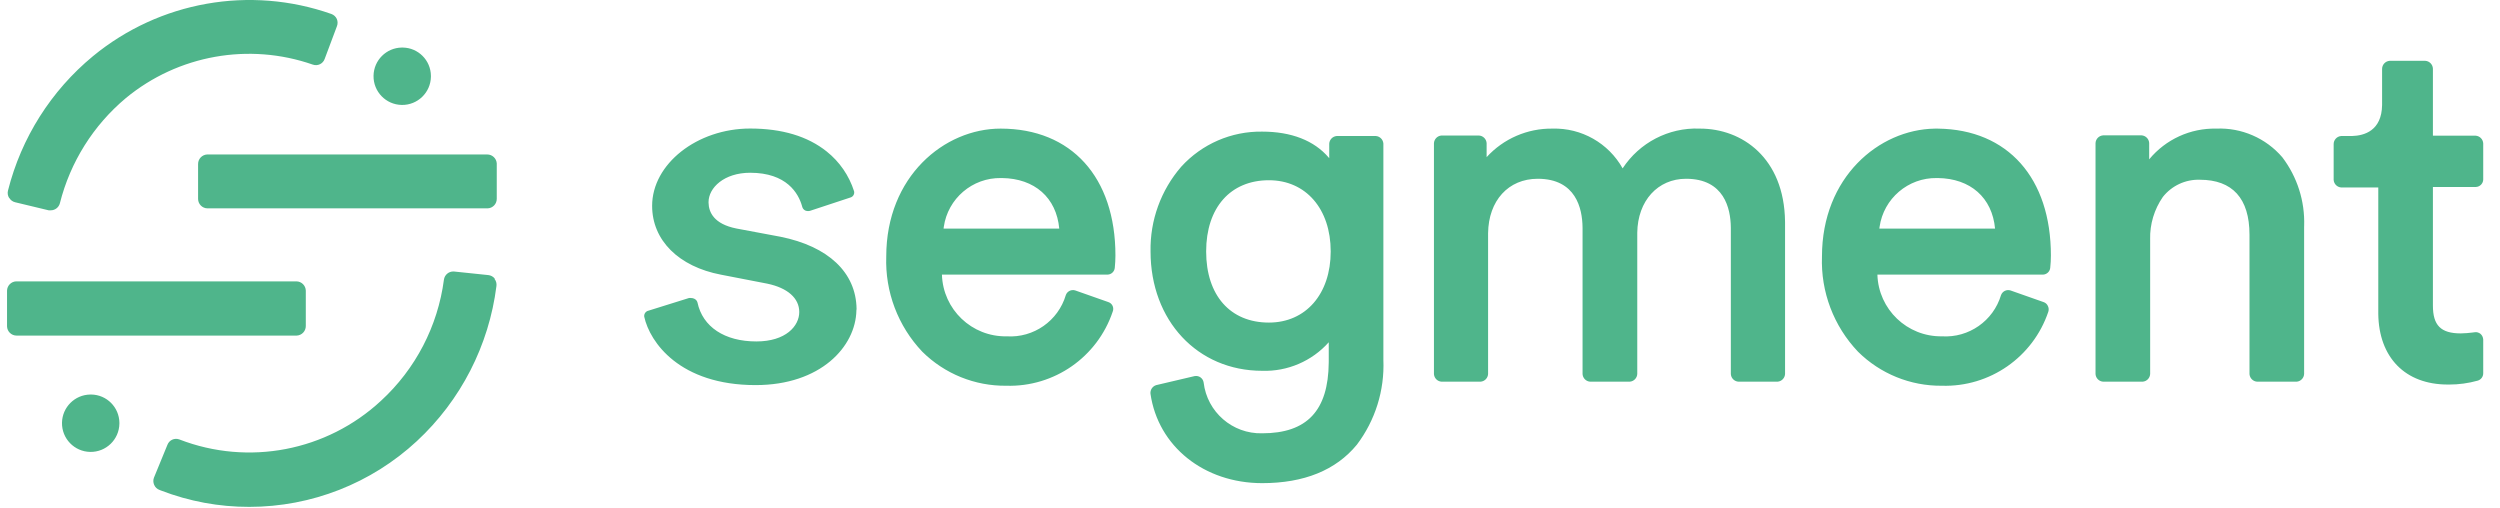 <svg width="128" height="26" viewBox="0 0 128 26" fill="none" xmlns="http://www.w3.org/2000/svg">
<g clip-path="url(#clip0_670_19)">
<path d="M23.236 13.901L23.253 13.902L25.006 14.085C25.129 14.099 25.242 14.159 25.322 14.253L25.334 14.269L25.318 14.277C25.4 14.38 25.436 14.513 25.418 14.643C25.035 17.687 23.592 20.499 21.343 22.585C19.009 24.75 15.943 25.952 12.76 25.952C11.214 25.955 9.681 25.67 8.239 25.113L8.161 25.082C8.043 25.039 7.948 24.949 7.898 24.834L7.89 24.816C7.841 24.702 7.838 24.573 7.882 24.457L8.574 22.77C8.667 22.531 8.933 22.411 9.173 22.496L9.189 22.502C12.724 23.867 16.729 23.098 19.507 20.52C21.276 18.895 22.416 16.7 22.729 14.319C22.762 14.073 22.975 13.894 23.22 13.9L23.236 13.901ZM64.623 6.739C66.117 6.739 67.285 7.195 68.032 8.07L68.057 8.1V7.359C68.067 7.152 68.227 6.985 68.431 6.965L68.448 6.964H70.442C70.647 6.978 70.81 7.139 70.828 7.343L70.829 7.359V18.427C70.893 19.988 70.414 21.522 69.472 22.768C68.398 24.075 66.766 24.737 64.623 24.737C61.643 24.737 59.291 22.851 58.904 20.158C58.885 19.964 59.003 19.783 59.187 19.722L59.203 19.717L61.151 19.259C61.162 19.257 61.172 19.255 61.182 19.254C61.396 19.222 61.595 19.37 61.626 19.584C61.804 21.095 63.102 22.222 64.623 22.185C66.926 22.185 68.01 21.015 68.031 18.568L68.032 18.493V17.524C67.168 18.492 65.92 19.027 64.623 18.985C61.31 18.985 58.908 16.412 58.908 12.874C58.878 11.282 59.438 9.736 60.481 8.533C61.541 7.369 63.049 6.716 64.623 6.739ZM4.619 20.2L4.644 20.2L4.669 20.2C5.464 20.209 6.104 20.852 6.113 21.645L6.113 21.669C6.113 21.677 6.113 21.686 6.113 21.694C6.099 22.505 5.43 23.152 4.619 23.138C3.807 23.124 3.161 22.456 3.174 21.644C3.188 20.849 3.83 20.213 4.619 20.2ZM99.135 6.585L99.237 6.586C102.799 6.635 105.006 9.114 105.006 13.082C105.006 13.292 104.994 13.502 104.972 13.711C104.954 13.903 104.797 14.051 104.606 14.06L104.59 14.06H96.123C96.175 15.839 97.645 17.245 99.424 17.22C100.803 17.306 102.059 16.43 102.454 15.105C102.527 14.915 102.731 14.813 102.925 14.867L102.941 14.872L104.631 15.467C104.724 15.497 104.801 15.564 104.844 15.651L104.852 15.667C104.898 15.759 104.906 15.865 104.873 15.963C104.088 18.287 101.876 19.824 99.424 19.75C97.817 19.766 96.27 19.138 95.129 18.006C93.883 16.696 93.218 14.939 93.285 13.132C93.285 9.073 96.202 6.634 99.05 6.586L99.135 6.585ZM51.228 6.585H51.233C54.858 6.585 57.11 9.074 57.11 13.082C57.109 13.292 57.098 13.502 57.077 13.711C57.06 13.904 56.902 14.053 56.71 14.06L56.694 14.06H48.227C48.28 15.844 49.757 17.253 51.541 17.22C52.92 17.308 54.178 16.431 54.571 15.105C54.641 14.914 54.848 14.811 55.042 14.867L55.058 14.872L56.748 15.467C56.846 15.499 56.927 15.572 56.968 15.667C57.008 15.762 57.008 15.868 56.968 15.963C56.184 18.285 53.974 19.823 51.524 19.75C49.914 19.769 48.363 19.14 47.22 18.006C45.976 16.695 45.312 14.939 45.376 13.132C45.376 9.032 48.352 6.585 51.228 6.585ZM38.408 6.581C40.036 6.581 41.351 6.976 42.325 7.755C42.984 8.279 43.472 8.988 43.728 9.79L43.729 9.793C43.762 9.932 43.681 10.071 43.546 10.111L43.532 10.115L41.514 10.781C41.424 10.816 41.324 10.816 41.235 10.781C41.158 10.745 41.101 10.678 41.077 10.598L41.066 10.558C40.882 9.9 40.281 8.845 38.408 8.845C37.077 8.845 36.277 9.611 36.277 10.352L36.278 10.381C36.288 10.863 36.55 11.468 37.698 11.698L37.734 11.705L39.957 12.121C42.413 12.615 43.828 13.95 43.856 15.81L43.857 15.867L43.849 15.834L43.848 15.89C43.812 17.755 42.009 19.717 38.687 19.717C34.795 19.717 33.268 17.515 32.985 16.217C32.966 16.081 33.049 15.952 33.179 15.912L33.193 15.909L35.274 15.259C35.311 15.253 35.349 15.253 35.387 15.259C35.44 15.258 35.492 15.27 35.539 15.292L35.557 15.301C35.634 15.338 35.69 15.406 35.711 15.488C35.974 16.737 37.102 17.482 38.725 17.482C40.236 17.482 40.922 16.691 40.922 15.975C40.922 15.267 40.324 14.742 39.292 14.525L39.258 14.518L36.922 14.065C34.745 13.653 33.389 12.3 33.389 10.539C33.389 8.396 35.69 6.581 38.408 6.581ZM122.355 3.114H124.174C124.388 3.126 124.556 3.301 124.565 3.514L124.565 3.53V6.947H126.754C126.967 6.962 127.133 7.135 127.141 7.347L127.141 7.363V9.178L127.141 9.194C127.135 9.397 126.973 9.563 126.77 9.573L126.754 9.574H124.565V15.646C124.565 16.654 124.964 17.07 125.992 17.07C126.2 17.066 126.408 17.05 126.614 17.023L126.692 17.012C126.805 16.992 126.921 17.024 127.008 17.099C127.087 17.172 127.133 17.272 127.141 17.379L127.141 17.399V19.109C127.143 19.284 127.029 19.438 126.862 19.488C126.383 19.622 125.888 19.69 125.39 19.689L125.322 19.688C123.15 19.688 121.795 18.305 121.768 16.068L121.768 16V9.599H119.874C119.667 9.586 119.501 9.424 119.484 9.22L119.483 9.203V7.38C119.482 7.165 119.646 6.986 119.858 6.965L119.874 6.964L120.383 6.964L120.437 6.963C121.032 6.946 121.944 6.705 121.963 5.378L121.963 5.336V3.53C121.963 3.315 122.126 3.136 122.339 3.115L122.355 3.114ZM87.002 6.583L87.049 6.585H87.045C89.188 6.585 91.351 8.078 91.394 11.339L91.395 11.438V19.147C91.385 19.354 91.225 19.521 91.02 19.541L91.004 19.542H89.01C88.803 19.53 88.638 19.368 88.62 19.164L88.619 19.147V11.688L88.618 11.63C88.606 10.68 88.283 9.153 86.326 9.153C84.879 9.153 83.848 10.279 83.828 11.917L83.828 11.967V19.147C83.818 19.354 83.658 19.521 83.453 19.541L83.436 19.542H81.418C81.211 19.53 81.046 19.368 81.028 19.164L81.027 19.147V11.688L81.026 11.63C81.014 10.68 80.691 9.153 78.733 9.153C77.229 9.153 76.211 10.271 76.19 11.941L76.19 11.992V19.147C76.18 19.354 76.02 19.521 75.816 19.541L75.799 19.542H73.805C73.6 19.528 73.437 19.367 73.419 19.163L73.418 19.147V7.334C73.428 7.129 73.586 6.962 73.788 6.94L73.805 6.939H75.724C75.93 6.951 76.096 7.113 76.114 7.318L76.115 7.334V8.046C76.978 7.1 78.205 6.568 79.486 6.585C80.97 6.542 82.354 7.326 83.079 8.62C83.942 7.302 85.429 6.53 87.002 6.583ZM116.856 8.054C117.62 9.061 118.014 10.298 117.973 11.56L117.971 11.613V19.147C117.961 19.352 117.803 19.519 117.601 19.541L117.584 19.542H115.566C115.359 19.53 115.194 19.368 115.175 19.164L115.174 19.147V12.017C115.174 10.152 114.296 9.203 112.631 9.203C111.896 9.179 111.193 9.507 110.737 10.085C110.297 10.72 110.069 11.479 110.087 12.25L110.088 12.296V19.147C110.078 19.354 109.918 19.521 109.714 19.541L109.697 19.542H107.682C107.476 19.53 107.31 19.368 107.292 19.164L107.291 19.147V7.326C107.301 7.119 107.461 6.952 107.666 6.932L107.682 6.93H109.651C109.856 6.945 110.019 7.106 110.037 7.309L110.038 7.326V8.158C110.883 7.135 112.15 6.555 113.476 6.585C114.769 6.53 116.015 7.072 116.856 8.054ZM0.843 14.406H15.174C15.438 14.408 15.65 14.619 15.657 14.88L15.657 14.897V16.691C15.659 16.954 15.452 17.171 15.191 17.182L15.174 17.182H0.843C0.58 17.18 0.367 16.969 0.36 16.708V16.691V14.897V14.88C0.367 14.625 0.571 14.417 0.826 14.406L0.843 14.406ZM64.968 9.228C63.004 9.228 61.755 10.627 61.755 12.874C61.755 15.122 62.987 16.516 64.968 16.516C66.858 16.516 68.132 15.051 68.132 12.874C68.132 10.693 66.858 9.228 64.968 9.228ZM48.316 11.66L48.311 11.705H54.234C54.089 10.122 52.974 9.136 51.304 9.116L51.253 9.116C49.782 9.092 48.529 10.168 48.322 11.616L48.316 11.66ZM96.228 11.66L96.223 11.705H102.147C102.002 10.122 100.887 9.136 99.217 9.116L99.166 9.116C97.695 9.092 96.441 10.168 96.234 11.616L96.228 11.66ZM16.968 0.716C17.092 0.761 17.193 0.854 17.247 0.974C17.297 1.096 17.297 1.232 17.247 1.353L16.623 3.018C16.536 3.265 16.266 3.395 16.019 3.309C12.748 2.168 9.119 2.816 6.446 5.02C4.78 6.414 3.597 8.299 3.066 10.406C3.011 10.619 2.82 10.768 2.6 10.768H2.492L0.777 10.356C0.649 10.326 0.539 10.245 0.473 10.131H0.465C0.395 10.018 0.376 9.881 0.41 9.753C1.091 7.056 2.615 4.647 4.76 2.876C8.171 0.069 12.801 -0.751 16.968 0.716ZM10.621 7.909H24.952C25.208 7.911 25.418 8.112 25.434 8.366L25.434 8.383V10.177C25.437 10.441 25.23 10.657 24.968 10.668L24.952 10.668H10.621C10.359 10.664 10.149 10.454 10.142 10.194L10.142 10.177V8.4C10.14 8.138 10.344 7.923 10.604 7.909L10.621 7.909ZM20.569 2.435L20.594 2.435L20.619 2.435C21.414 2.444 22.054 3.087 22.063 3.88L22.063 3.904C22.063 3.913 22.063 3.921 22.063 3.929C22.049 4.741 21.38 5.387 20.569 5.373C19.757 5.359 19.111 4.691 19.125 3.879C19.138 3.084 19.78 2.448 20.569 2.435Z" fill="#4FB58B"/>
</g>
<defs>
<clipPath id="clip0_670_19">
<rect width="126.781" height="26" fill="white" transform="translate(0.36)"/>
</clipPath>
</defs>
</svg>
